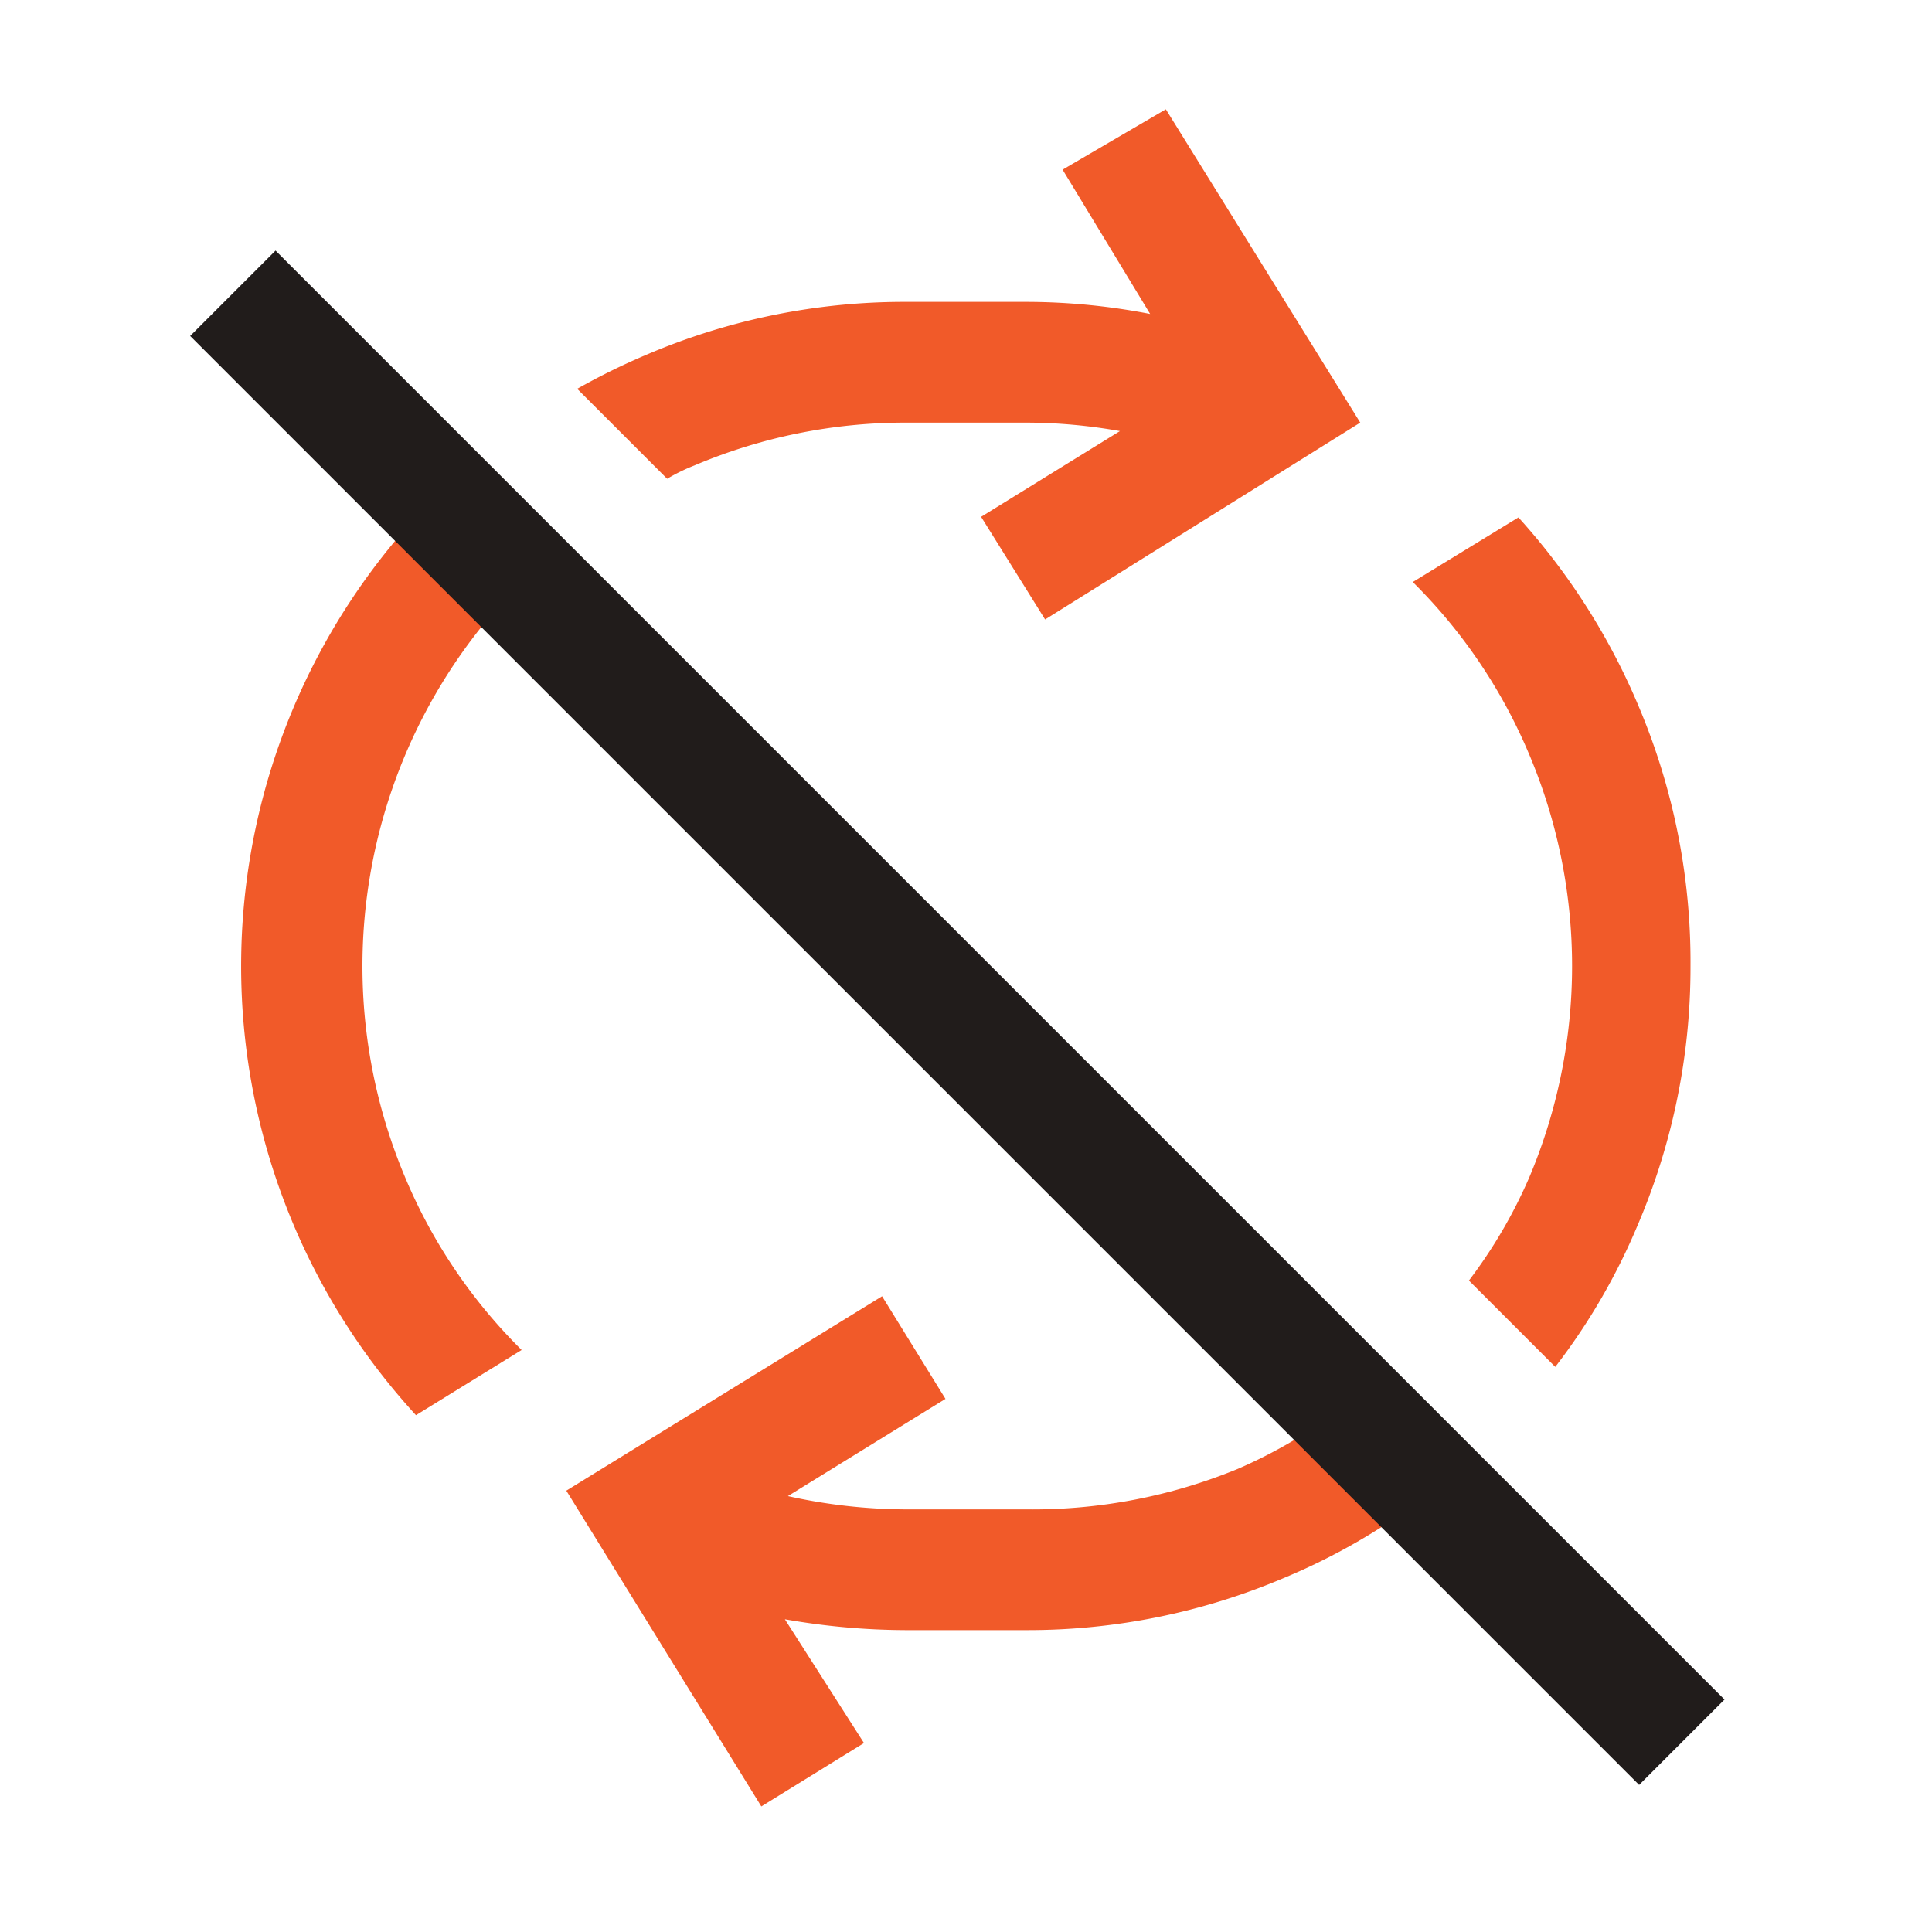 <svg xmlns="http://www.w3.org/2000/svg" viewBox="0 0 32 32"><defs><style>.cls-1{fill:#f15a29;}.cls-2{fill:#211c1b;}</style></defs><g id="icons_copy" data-name="icons copy"><path class="cls-1" d="M8.64,22.36,6.89,23.44A11,11,0,0,1,7.16,8.28L8.58,9.7a9,9,0,0,0-1.87,9.8A8.81,8.81,0,0,0,8.64,22.36Z"/><path class="cls-1" d="M28,16a10.85,10.85,0,0,1-.87,4.28,10.46,10.46,0,0,1-1.37,2.36l-1.43-1.43a8.23,8.23,0,0,0,1-1.71,9,9,0,0,0,0-7,8.81,8.81,0,0,0-1.93-2.86l1.75-1.07a11,11,0,0,1,2,3.15A10.85,10.85,0,0,1,28,16Z"/><path class="cls-1" d="M19.31,1.81l-1.71,1L19.05,5.2A10.79,10.79,0,0,0,17,5H15a10.85,10.85,0,0,0-4.28.87,11.34,11.34,0,0,0-1.16.57l1.49,1.49a3.11,3.11,0,0,1,.45-.22A8.94,8.94,0,0,1,15,7h2a8.93,8.93,0,0,1,1.55.14l-2.3,1.42,1.06,1.7L22.53,7Z"/><path class="cls-1" d="M22.21,23.33a8.23,8.23,0,0,1-1.71,1A8.94,8.94,0,0,1,17,25H15a9.11,9.11,0,0,1-1.95-.22l2.61-1.61-1.05-1.7L9.38,24.69l3.23,5.23,1.7-1.05L13,26.82A11.71,11.71,0,0,0,15,27h2a10.85,10.85,0,0,0,4.28-.87,10.46,10.46,0,0,0,2.36-1.37Z"/><rect class="cls-2" x="14.86" y="-0.11" width="2" height="33.94" transform="translate(-7.28 16.15) rotate(-45)"/></g></svg>